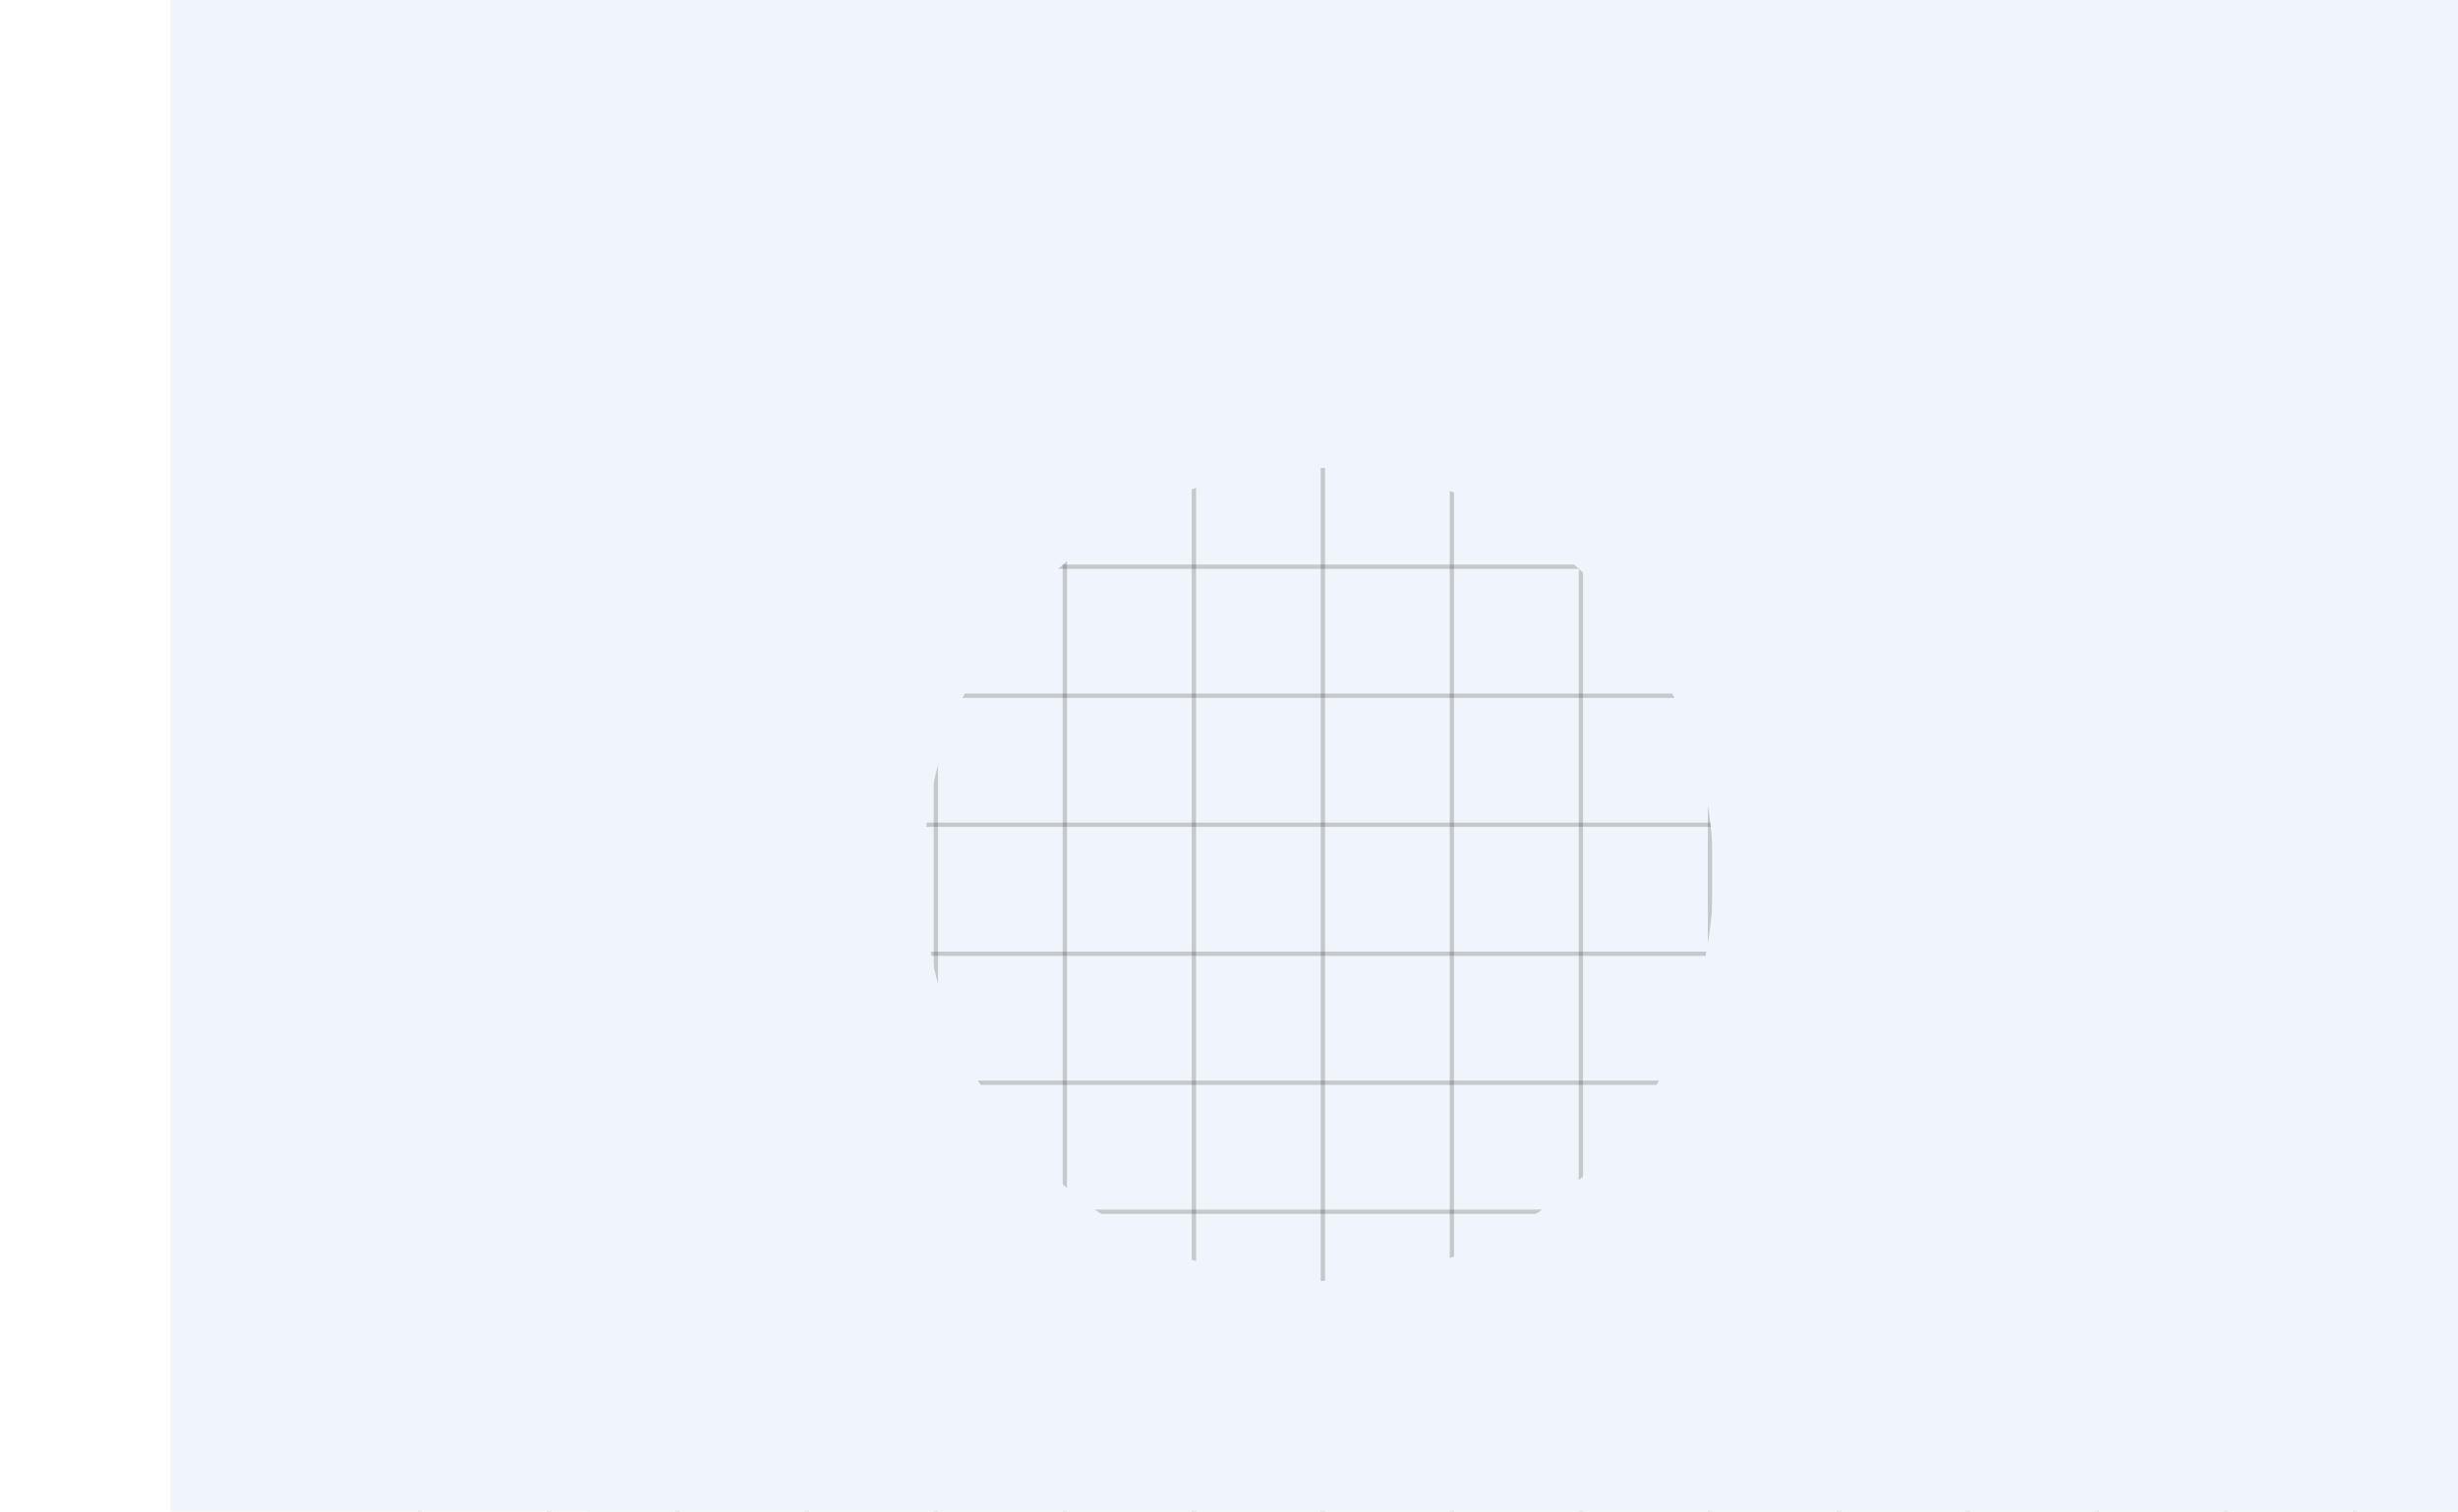 <svg width="865" height="532" viewBox="0 0 865 532" fill="none" xmlns="http://www.w3.org/2000/svg">
<rect width="1635.39" height="862.438" transform="translate(206.617 63.841)" fill="#EFF5FA"/>
<line x1="148.484" y1="63.255" x2="1011.13" y2="63.255" stroke="#1D1B21" stroke-opacity="0.2" stroke-width="1.513"/>
<line x1="148.484" y1="108.657" x2="1011.13" y2="108.657" stroke="#1D1B21" stroke-opacity="0.2" stroke-width="1.513"/>
<line x1="148.484" y1="154.06" x2="1011.13" y2="154.06" stroke="#1D1B21" stroke-opacity="0.2" stroke-width="1.513"/>
<line x1="148.484" y1="199.462" x2="1011.13" y2="199.462" stroke="#1D1B21" stroke-opacity="0.2" stroke-width="1.513"/>
<line x1="148.484" y1="244.864" x2="1011.13" y2="244.864" stroke="#1D1B21" stroke-opacity="0.2" stroke-width="1.513"/>
<line x1="148.484" y1="290.266" x2="1011.13" y2="290.266" stroke="#1D1B21" stroke-opacity="0.2" stroke-width="1.513"/>
<line x1="148.484" y1="335.669" x2="1011.13" y2="335.669" stroke="#1D1B21" stroke-opacity="0.2" stroke-width="1.513"/>
<line x1="148.484" y1="381.071" x2="1011.13" y2="381.071" stroke="#1D1B21" stroke-opacity="0.2" stroke-width="1.513"/>
<line x1="148.484" y1="426.473" x2="1011.13" y2="426.473" stroke="#1D1B21" stroke-opacity="0.2" stroke-width="1.513"/>
<line x1="148.484" y1="471.876" x2="1011.13" y2="471.876" stroke="#1D1B21" stroke-opacity="0.2" stroke-width="1.513"/>
<line x1="148.484" y1="517.278" x2="1011.13" y2="517.278" stroke="#1D1B21" stroke-opacity="0.2" stroke-width="1.513"/>
<line x1="147.728" y1="926.655" x2="147.728" y2="64.012" stroke="#1D1B21" stroke-opacity="0.2" stroke-width="1.513"/>
<line x1="193.126" y1="926.655" x2="193.126" y2="64.012" stroke="#1D1B21" stroke-opacity="0.2" stroke-width="1.513"/>
<line x1="238.532" y1="926.655" x2="238.532" y2="64.012" stroke="#1D1B21" stroke-opacity="0.2" stroke-width="1.513"/>
<line x1="283.931" y1="926.655" x2="283.931" y2="64.012" stroke="#1D1B21" stroke-opacity="0.2" stroke-width="1.513"/>
<line x1="329.337" y1="926.655" x2="329.337" y2="64.012" stroke="#1D1B21" stroke-opacity="0.2" stroke-width="1.513"/>
<line x1="374.735" y1="926.655" x2="374.735" y2="64.012" stroke="#1D1B21" stroke-opacity="0.2" stroke-width="1.513"/>
<line x1="420.142" y1="926.655" x2="420.142" y2="64.012" stroke="#1D1B21" stroke-opacity="0.2" stroke-width="1.513"/>
<line x1="465.54" y1="926.655" x2="465.54" y2="64.012" stroke="#1D1B21" stroke-opacity="0.2" stroke-width="1.513"/>
<line x1="510.946" y1="926.655" x2="510.946" y2="64.012" stroke="#1D1B21" stroke-opacity="0.2" stroke-width="1.513"/>
<line x1="556.345" y1="926.655" x2="556.345" y2="64.012" stroke="#1D1B21" stroke-opacity="0.2" stroke-width="1.513"/>
<line x1="601.751" y1="926.655" x2="601.751" y2="64.012" stroke="#1D1B21" stroke-opacity="0.2" stroke-width="1.513"/>
<line x1="647.15" y1="926.655" x2="647.15" y2="64.012" stroke="#1D1B21" stroke-opacity="0.2" stroke-width="1.513"/>
<line x1="692.556" y1="926.655" x2="692.556" y2="64.012" stroke="#1D1B21" stroke-opacity="0.2" stroke-width="1.513"/>
<line x1="737.954" y1="926.655" x2="737.954" y2="64.012" stroke="#1D1B21" stroke-opacity="0.2" stroke-width="1.513"/>
<line x1="783.36" y1="926.655" x2="783.36" y2="64.012" stroke="#1D1B21" stroke-opacity="0.2" stroke-width="1.513"/>
<line x1="828.759" y1="926.655" x2="828.759" y2="64.012" stroke="#1D1B21" stroke-opacity="0.2" stroke-width="1.513"/>
<g filter="url(#filter0_f_15193_51018)">
<path fill-rule="evenodd" clip-rule="evenodd" d="M1113.85 0H60L60 719H1113.85V0ZM464.006 450.863C540.77 450.863 603.001 386.805 603.001 307.784C603.001 228.763 540.77 164.705 464.006 164.705C387.241 164.705 325.01 228.763 325.01 307.784C325.01 386.805 387.241 450.863 464.006 450.863Z" fill="#EFF5FA"/>
</g>
<defs>
<filter id="filter0_f_15193_51018" x="0" y="-60" width="1173.85" height="839" filterUnits="userSpaceOnUse" color-interpolation-filters="sRGB">
<feFlood flood-opacity="0" result="BackgroundImageFix"/>
<feBlend mode="normal" in="SourceGraphic" in2="BackgroundImageFix" result="shape"/>
<feGaussianBlur stdDeviation="30" result="effect1_foregroundBlur_15193_51018"/>
</filter>
</defs>
</svg>
